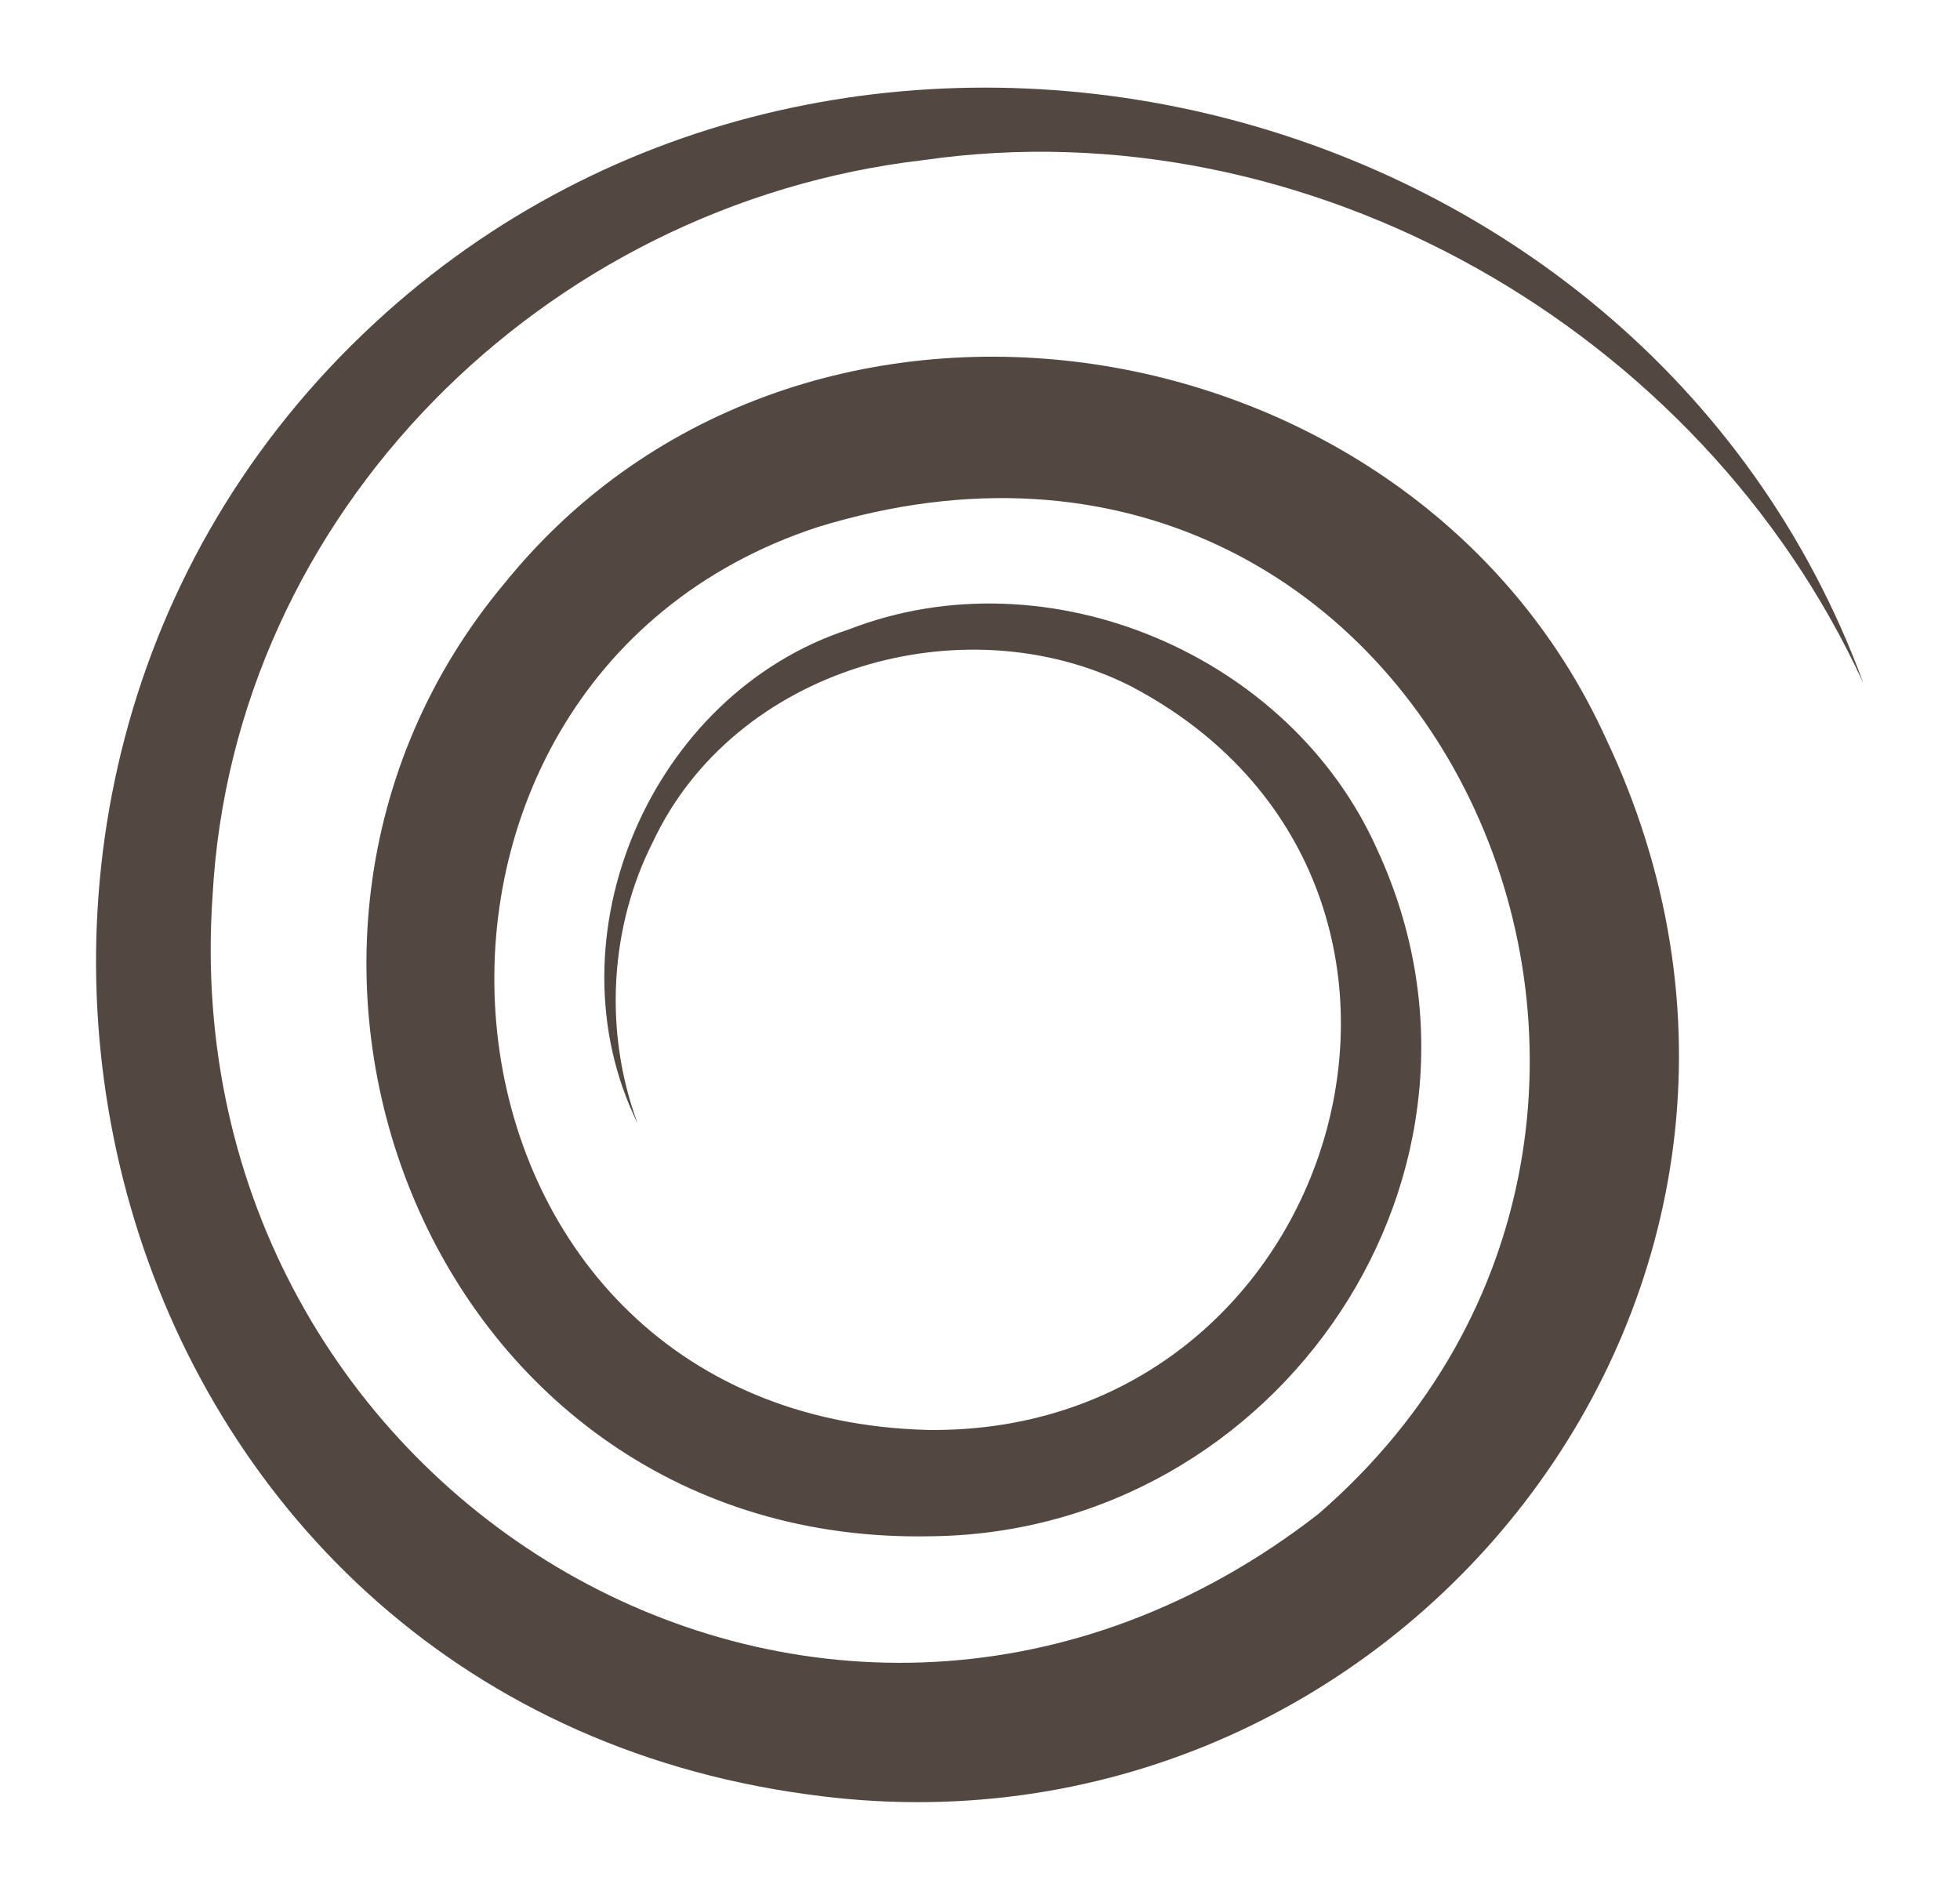 <?xml version="1.0" encoding="utf-8"?>
<!-- Generator: Adobe Illustrator 26.0.0, SVG Export Plug-In . SVG Version: 6.00 Build 0)  -->
<svg version="1.1" id="Capa_1" xmlns="http://www.w3.org/2000/svg" xmlns:xlink="http://www.w3.org/1999/xlink" x="0px" y="0px"
	 viewBox="0 0 142 137" style="enable-background:new 0 0 142 137;" xml:space="preserve">
<style type="text/css">
	.st0{fill:#534741;}
</style>
<path class="st0" d="M135,49.5C123.2,23.8,94.7,7.6,66.9,11.6c-27.5,3.2-50,25.6-51.5,53.3c-3,43.7,44.8,72.2,80.1,44.8
	c33.4-28.9,8.1-85.2-36.3-71.5c-34.6,11.4-29.9,64.5,8.1,65.4c30.1,0.3,41.7-39.7,14.6-53.9C69.8,43.6,53.2,48.4,47.3,61
	c-3.1,6.1-3.6,13.7-1.1,20.4C39.6,68,47.1,50.3,61.5,45.6c14.4-5.6,32,1.8,38.3,16c10.7,23.2-7.1,49.4-32.3,49.7
	c-36.2,0.8-53.3-42.4-30.9-69.1c21.5-26.5,65.7-19.4,79.7,11.2c18.9,39.7-15.2,82.6-57.8,76.6C6.9,123-9.9,58.9,26.3,24.2
	C60.2-8.3,118.9,5.6,135,49.5L135,49.5z"/>
</svg>
